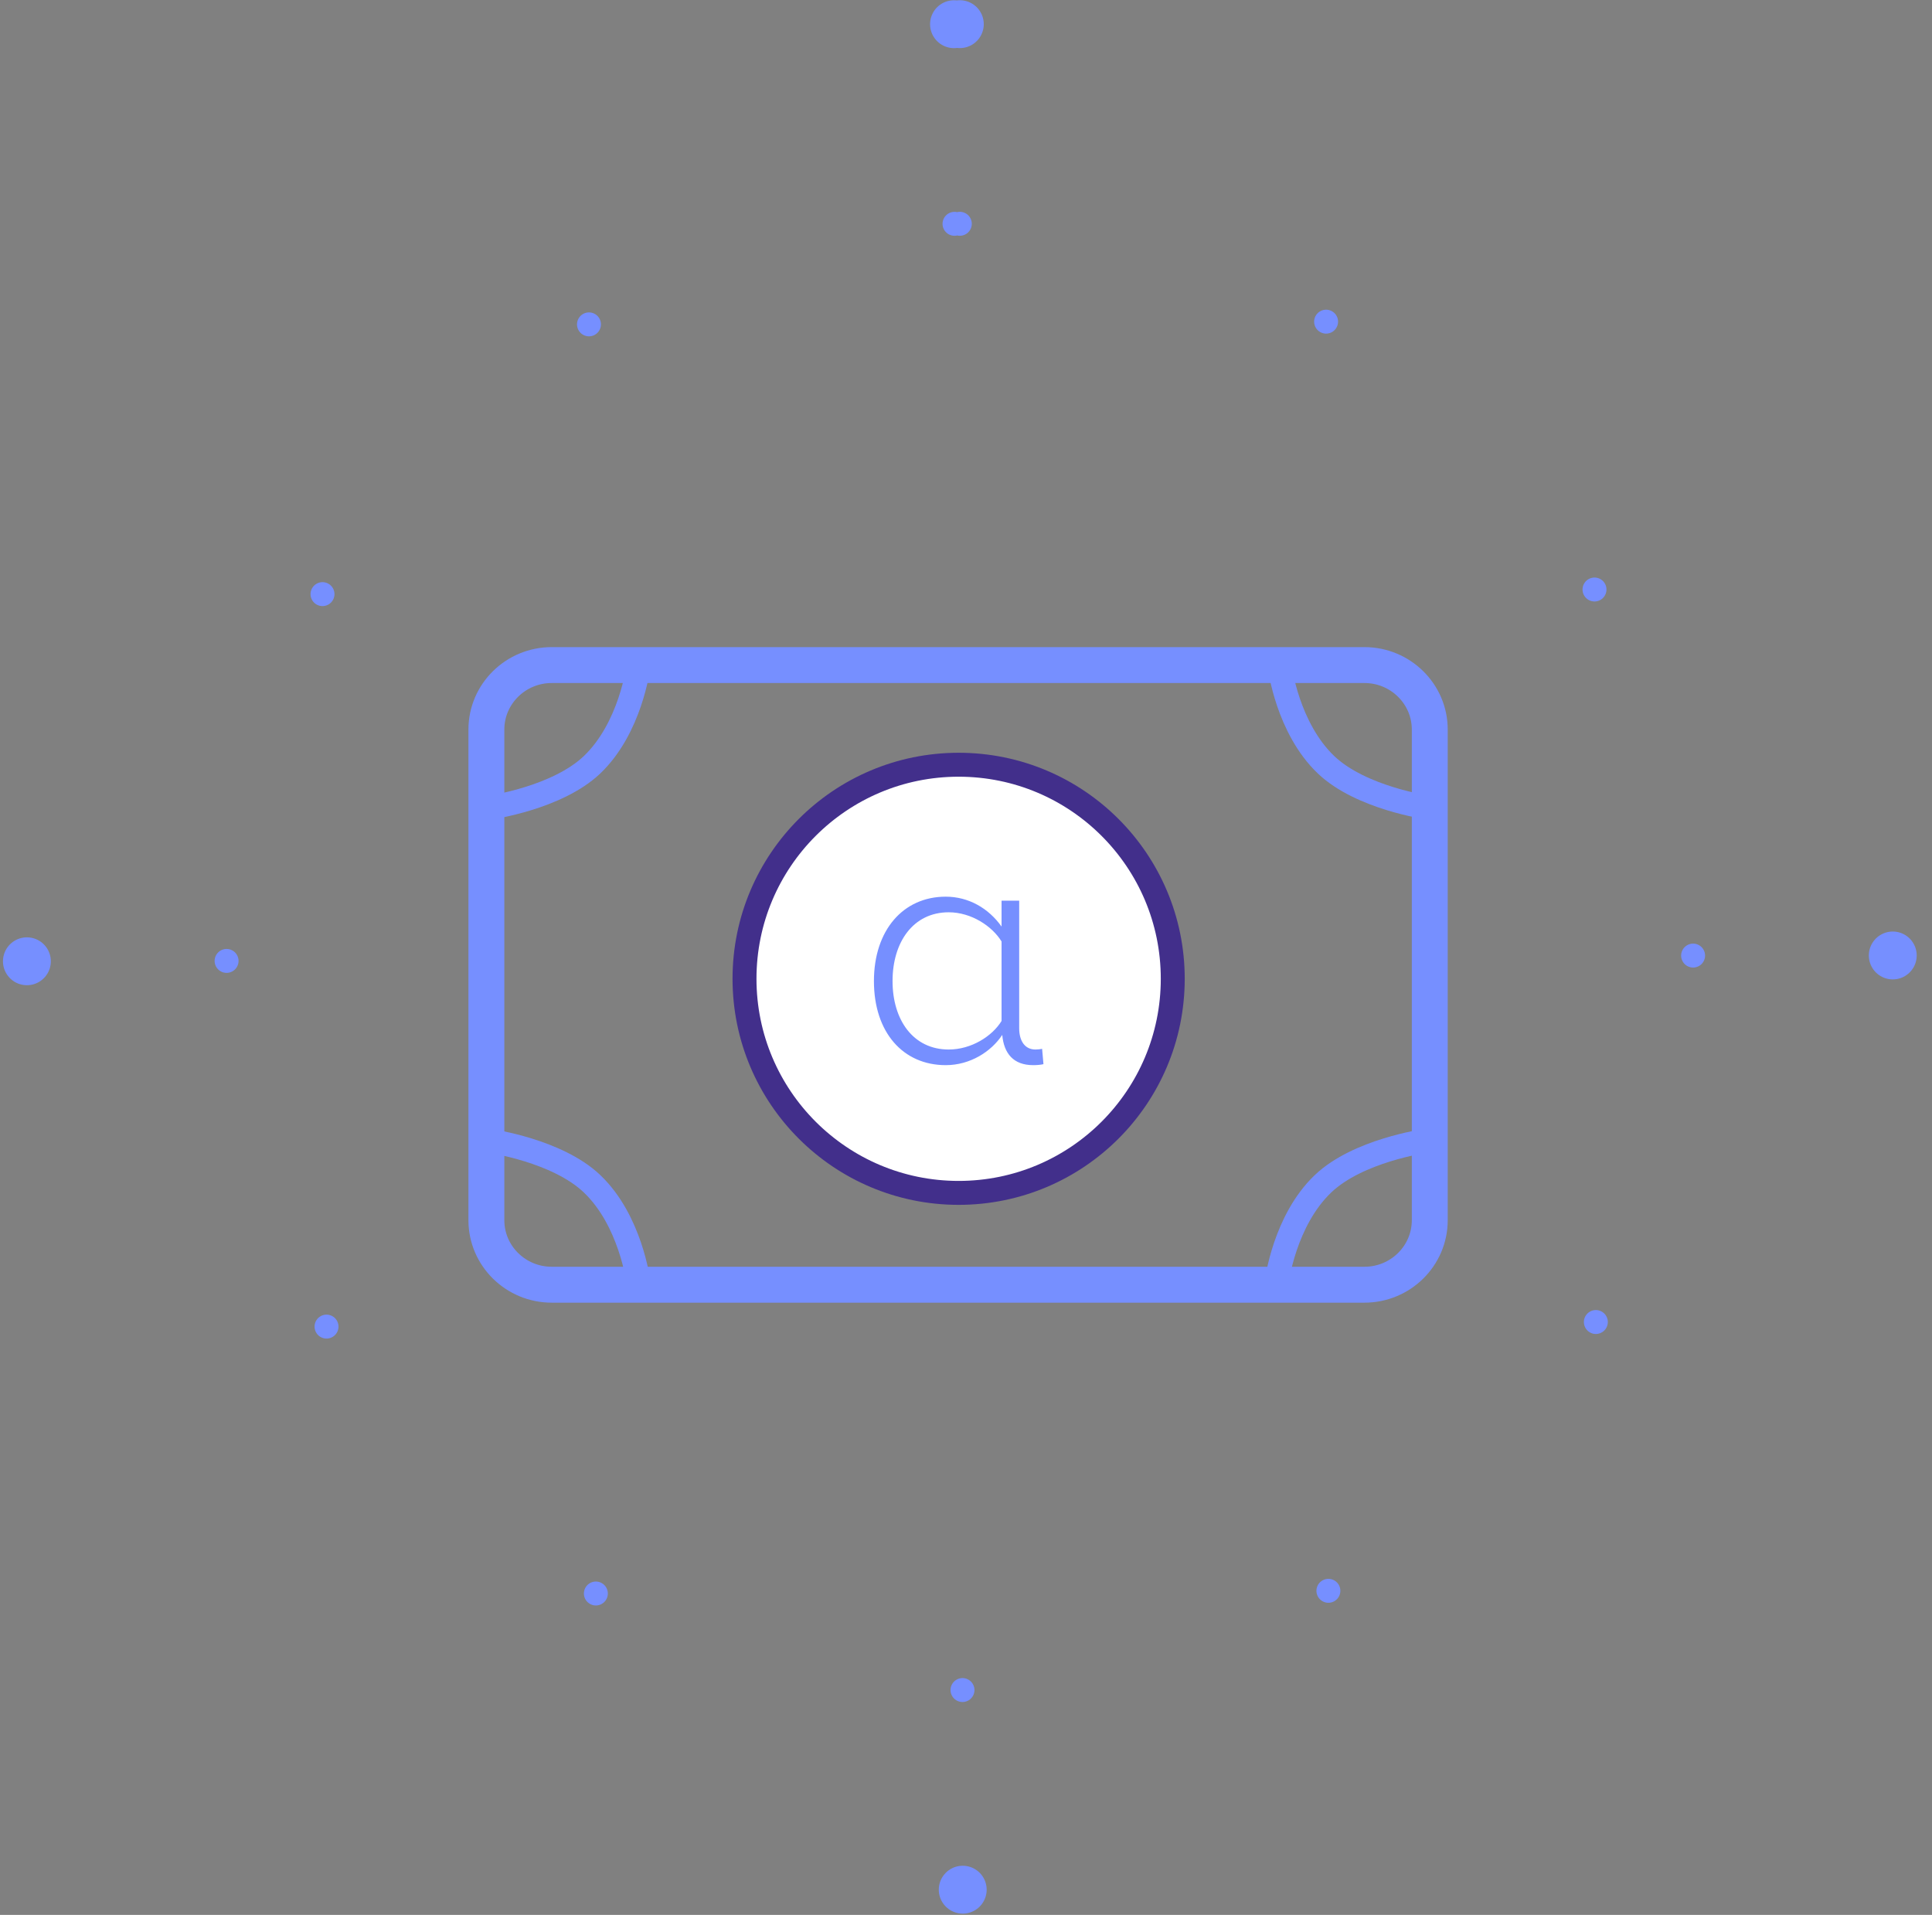 <svg viewBox="0 0 113 112" xmlns="http://www.w3.org/2000/svg">
<rect x="0" y="0" width="113" height="112" fill="#808080" stroke="none"/>
<!-- Generator: sketchtool 46.2 (44496) - http://www.bohemiancoding.com/sketch -->
<title>5DB4E49D-DB6F-42EA-99A2-C77ABC027C41</title>
<desc>Created with sketchtool.</desc>
<defs/>
<g id="ckPage-1" stroke="none" stroke-width="1" fill="none" fill-rule="evenodd">
    <g id="ckicns-roadmap" transform="translate(-156, -334)">
        <g id="ckico_10-copy" transform="translate(157, 335)">
            <path d="M78.804,37.899 L78.804,37.899 L31.269,37.899 C29.162,37.899 27.448,39.59 27.448,41.668 L27.448,70.371 C27.448,72.451 29.162,74.141 31.269,74.141 L78.804,74.141 C80.912,74.141 82.625,72.451 82.625,70.371 L82.625,41.668 C82.625,39.59 80.912,37.899 78.804,37.899" id="ckShape" stroke="#768FFF" stroke-width="2.1"/>
            <path d="M55.069,43.728 C61.987,43.728 67.593,49.334 67.593,56.247 C67.593,63.164 61.986,68.77 55.069,68.77 C48.153,68.77 42.545,63.164 42.545,56.247 C42.545,49.334 48.153,43.728 55.069,43.728 Z" id="ckShape" stroke="#422F8B" stroke-width="1.4" fill="#FFFFFF"/>
            <path d="M73.855,38.019 C73.855,38.019 74.301,41.584 76.566,43.737 C78.607,45.677 82.492,46.226 82.492,46.226" id="ckShape" stroke="#768FFF" stroke-width="1.4"/>
            <path d="M36.331,38.019 C36.331,38.019 35.885,41.584 33.621,43.737 C31.578,45.677 27.693,46.226 27.693,46.226" id="ckShape" stroke="#768FFF" stroke-width="1.4"/>
            <path d="M73.68,73.945 C73.68,73.945 74.125,70.38 76.39,68.229 C78.432,66.289 82.317,65.741 82.317,65.741" id="ckShape" stroke="#768FFF" stroke-width="1.4"/>
            <path d="M36.331,73.945 C36.331,73.945 35.885,70.38 33.621,68.229 C31.578,66.289 27.693,65.741 27.693,65.741" id="ckShape" stroke="#768FFF" stroke-width="1.4"/>
            <path d="M59.952,60.346 C59.875,60.365 59.7,60.385 59.563,60.385 C58.941,60.385 58.611,59.879 58.611,59.141 L58.611,51.678 L57.58,51.678 L57.58,53.194 C56.822,52.126 55.656,51.445 54.314,51.445 C51.825,51.445 50.115,53.407 50.115,56.381 C50.115,59.394 51.825,61.299 54.314,61.299 C55.753,61.299 56.978,60.502 57.62,59.53 C57.717,60.62 58.28,61.299 59.427,61.299 C59.641,61.299 59.875,61.281 60.03,61.241 L59.952,60.346 Z M54.489,60.385 C52.409,60.385 51.204,58.655 51.204,56.38 C51.204,54.107 52.41,52.358 54.489,52.358 C55.811,52.358 57.036,53.173 57.58,54.067 L57.58,58.713 C57.036,59.607 55.811,60.385 54.489,60.385 Z" id="ckShape" fill="#768FFF" fill-rule="nonzero"/>
            <path d="M55.139,0.413 C85.278,0.413 109.706,24.84 109.706,54.966 C109.706,85.099 85.278,109.526 55.139,109.526 C25.002,109.526 0.572,85.1 0.572,54.966 C0.572,24.84 25.002,0.413 55.139,0.413 Z" id="ckShape" stroke="#768FFF" stroke-width="2.8" stroke-linecap="round" stroke-linejoin="round" stroke-dasharray="0,85.632"/>
            <path d="M55.139,12.089 C78.828,12.089 98.028,31.288 98.028,54.966 C98.028,78.651 78.828,97.849 55.139,97.849 C31.452,97.849 12.251,78.651 12.251,54.966 C12.251,31.288 31.452,12.089 55.139,12.089 Z" id="ckShape" stroke="#768FFF" stroke-width="1.4" stroke-linecap="round" stroke-linejoin="round" stroke-dasharray="0,22.431"/>
        </g>
    </g>
</g>
</svg>
